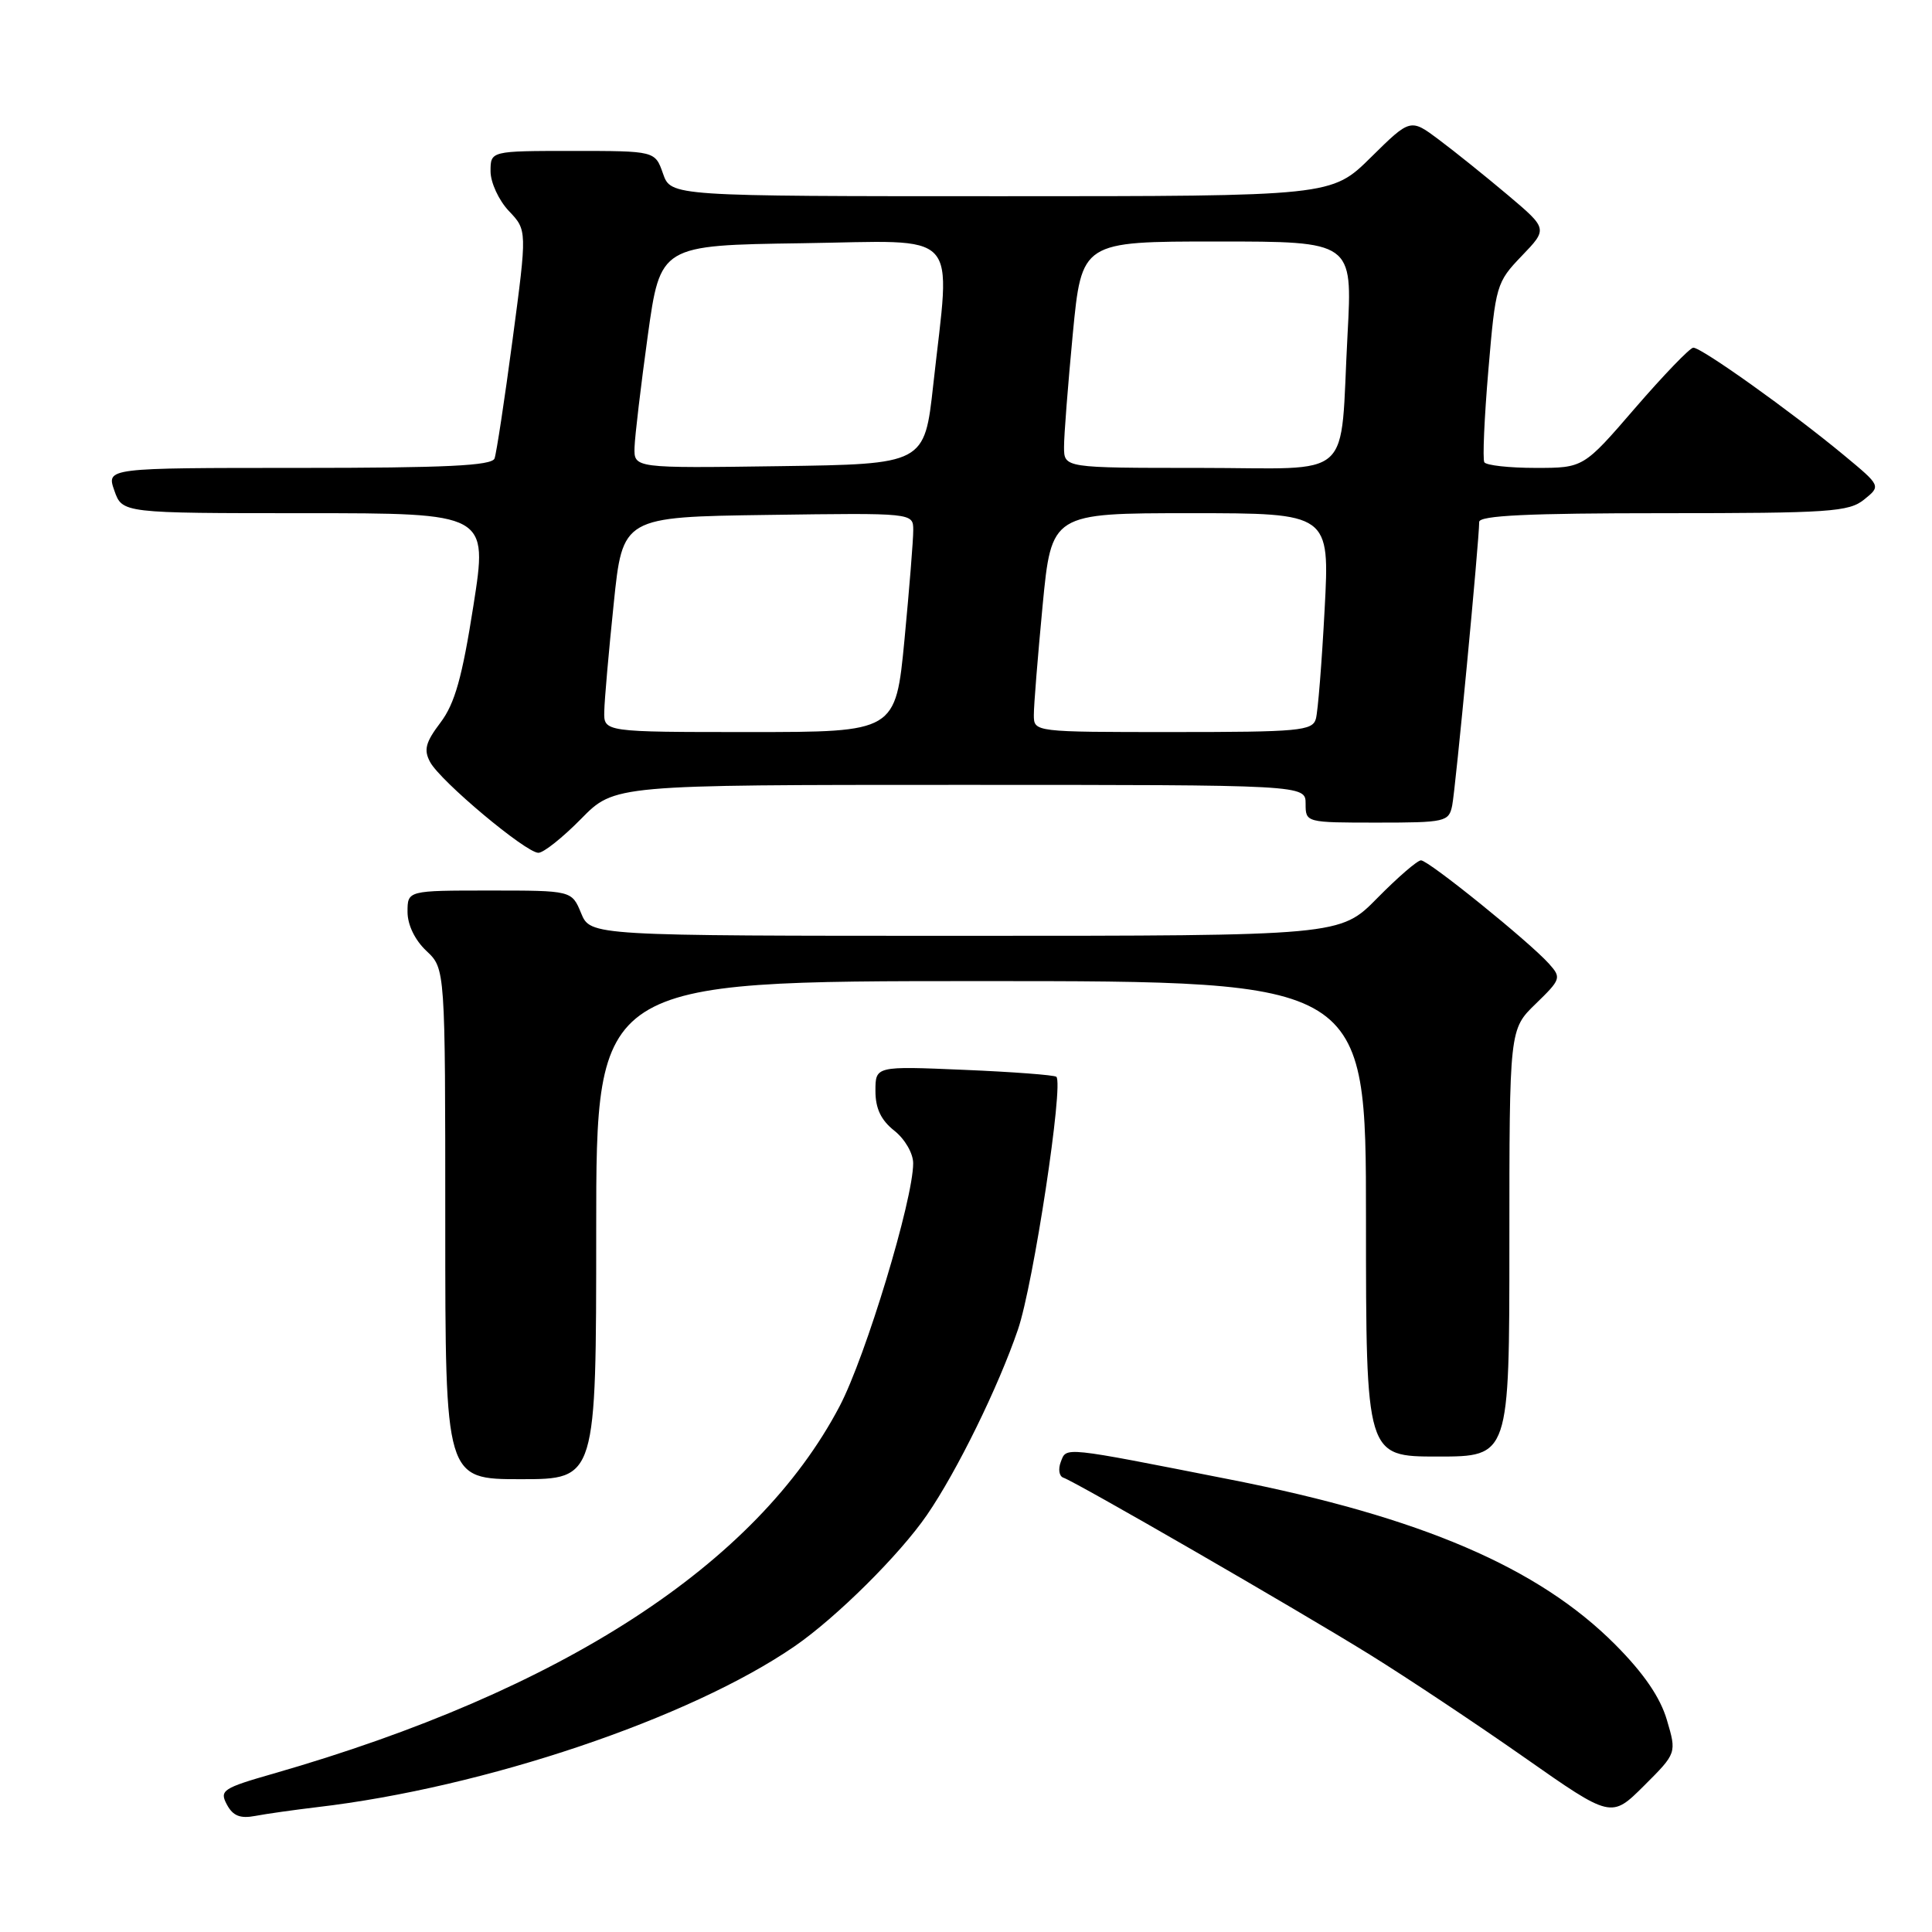 <?xml version="1.0" encoding="UTF-8" standalone="no"?>
<!DOCTYPE svg PUBLIC "-//W3C//DTD SVG 1.1//EN" "http://www.w3.org/Graphics/SVG/1.1/DTD/svg11.dtd" >
<svg xmlns="http://www.w3.org/2000/svg" xmlns:xlink="http://www.w3.org/1999/xlink" version="1.1" viewBox="0 0 256 256">
 <g >
 <path fill="currentColor"
d=" M 42.00 239.46 C 64.21 236.87 91.43 227.69 105.32 218.12 C 110.84 214.31 119.23 205.99 122.84 200.72 C 126.81 194.94 132.28 183.79 134.88 176.18 C 136.93 170.21 140.97 143.58 139.97 142.68 C 139.71 142.45 134.21 142.03 127.75 141.76 C 116.00 141.26 116.00 141.26 116.00 144.56 C 116.00 146.88 116.74 148.43 118.50 149.82 C 119.90 150.93 121.00 152.82 121.00 154.14 C 121.00 158.98 114.71 179.74 111.26 186.32 C 100.24 207.31 74.49 224.02 36.24 235.01 C 29.50 236.94 29.06 237.24 30.06 239.11 C 30.86 240.61 31.82 241.00 33.82 240.62 C 35.29 240.34 38.98 239.82 42.00 239.46 Z  M 220.87 227.90 C 219.99 224.91 217.81 221.72 214.04 217.93 C 203.86 207.70 188.30 201.02 163.04 196.05 C 140.62 191.63 141.33 191.70 140.56 193.71 C 140.19 194.67 140.34 195.61 140.90 195.80 C 142.57 196.36 171.86 213.27 181.50 219.24 C 186.45 222.31 195.68 228.45 202.00 232.88 C 213.50 240.94 213.50 240.94 217.84 236.62 C 222.17 232.30 222.17 232.30 220.87 227.90 Z  M 79.00 163.00 C 79.00 130.00 79.00 130.00 130.00 130.00 C 181.00 130.00 181.00 130.00 181.00 161.50 C 181.00 193.00 181.00 193.00 190.50 193.00 C 200.00 193.00 200.00 193.00 200.00 164.70 C 200.00 136.39 200.00 136.39 203.49 133.01 C 206.84 129.76 206.91 129.55 205.24 127.69 C 202.63 124.78 189.29 114.00 188.29 114.00 C 187.81 114.00 185.21 116.25 182.50 119.00 C 177.58 124.00 177.58 124.00 127.91 124.00 C 78.24 124.00 78.24 124.00 77.00 121.00 C 75.76 118.00 75.76 118.00 64.88 118.00 C 54.00 118.00 54.00 118.00 54.00 120.83 C 54.00 122.55 54.98 124.57 56.50 126.00 C 59.00 128.35 59.00 128.35 59.00 162.17 C 59.00 196.00 59.00 196.00 69.00 196.00 C 79.00 196.00 79.00 196.00 79.00 163.00 Z  M 77.00 108.50 C 81.42 104.00 81.42 104.00 127.21 104.00 C 173.00 104.00 173.00 104.00 173.00 106.50 C 173.00 108.99 173.03 109.00 182.48 109.00 C 191.51 109.00 191.98 108.89 192.42 106.75 C 192.86 104.62 196.00 71.63 196.00 69.16 C 196.00 68.31 202.51 68.00 220.39 68.00 C 242.42 68.00 244.99 67.83 247.01 66.19 C 249.24 64.39 249.24 64.39 244.37 60.35 C 237.38 54.55 225.37 45.99 224.36 46.07 C 223.89 46.12 220.42 49.72 216.66 54.07 C 209.82 62.00 209.82 62.00 203.47 62.00 C 199.98 62.00 196.92 61.66 196.68 61.25 C 196.44 60.84 196.68 55.33 197.22 49.00 C 198.17 37.80 198.28 37.41 201.64 33.91 C 205.09 30.32 205.09 30.32 199.80 25.85 C 196.88 23.39 192.79 20.10 190.69 18.53 C 186.89 15.68 186.89 15.68 181.66 20.84 C 176.44 26.00 176.44 26.00 132.67 26.00 C 88.90 26.00 88.90 26.00 87.85 23.00 C 86.80 20.00 86.80 20.00 75.90 20.00 C 65.00 20.00 65.00 20.00 65.00 22.70 C 65.00 24.18 66.09 26.54 67.42 27.95 C 69.85 30.50 69.85 30.50 67.92 45.00 C 66.86 52.98 65.78 60.06 65.53 60.75 C 65.17 61.71 59.05 62.00 39.58 62.00 C 14.10 62.00 14.10 62.00 15.15 65.00 C 16.20 68.00 16.20 68.00 40.42 68.00 C 64.65 68.00 64.65 68.00 62.73 80.25 C 61.24 89.76 60.27 93.22 58.37 95.74 C 56.39 98.35 56.12 99.36 56.99 100.97 C 58.34 103.50 69.68 113.00 71.34 113.00 C 72.03 113.00 74.57 110.97 77.00 108.50 Z  M 80.07 94.25 C 80.10 92.74 80.66 86.33 81.32 80.00 C 82.50 68.50 82.50 68.50 101.75 68.23 C 121.00 67.96 121.00 67.96 121.01 70.23 C 121.02 71.48 120.49 78.01 119.85 84.75 C 118.67 97.00 118.67 97.00 99.34 97.00 C 80.00 97.00 80.00 97.00 80.07 94.25 Z  M 136.99 94.75 C 136.98 93.51 137.51 86.99 138.15 80.25 C 139.33 68.00 139.33 68.00 157.77 68.00 C 176.20 68.00 176.20 68.00 175.52 80.75 C 175.15 87.76 174.63 94.29 174.36 95.25 C 173.91 96.84 172.13 97.00 155.43 97.00 C 137.00 97.00 137.00 97.00 136.99 94.75 Z  M 84.08 59.27 C 84.13 57.75 84.92 51.10 85.83 44.50 C 87.50 32.50 87.50 32.50 106.25 32.23 C 127.69 31.92 125.96 30.06 123.66 51.00 C 122.50 61.50 122.50 61.50 103.25 61.77 C 84.00 62.04 84.00 62.04 84.08 59.27 Z  M 140.99 59.25 C 140.98 57.74 141.51 50.99 142.15 44.25 C 143.33 32.00 143.33 32.00 161.28 32.00 C 179.22 32.00 179.22 32.00 178.56 44.25 C 177.49 64.09 179.80 62.00 158.92 62.00 C 141.00 62.00 141.00 62.00 140.99 59.25 Z "/>
</g>
</svg>